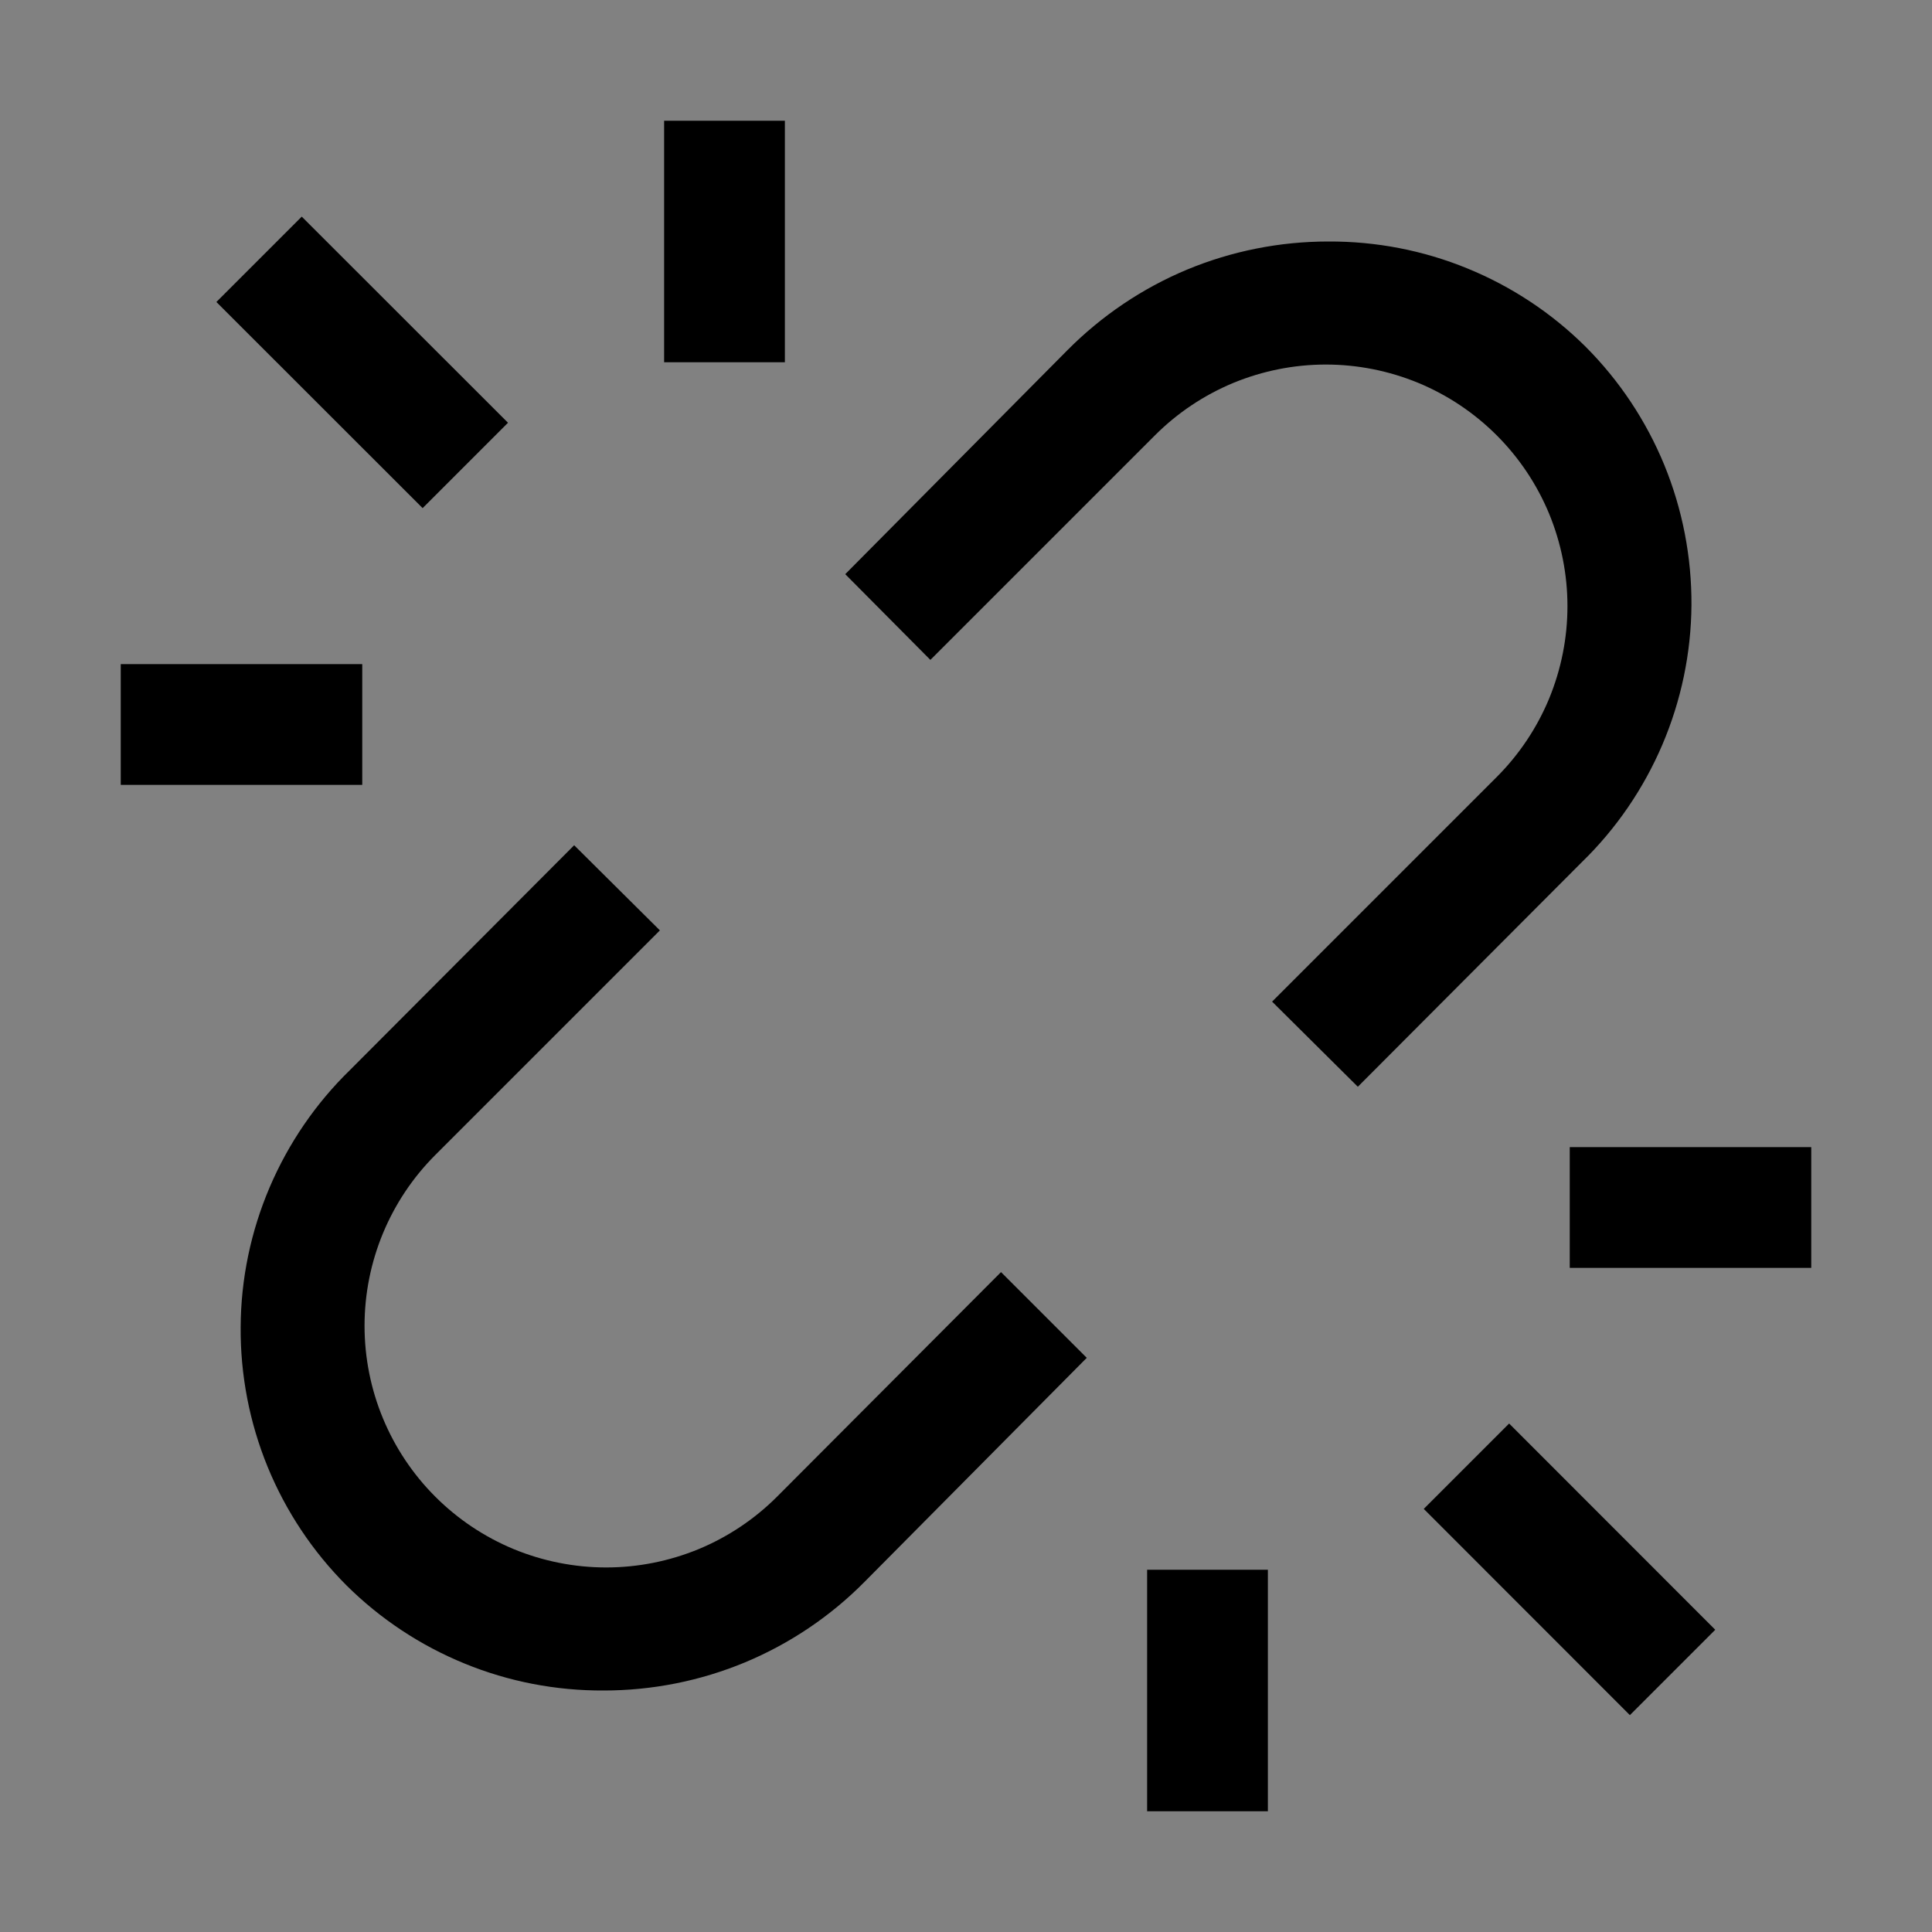 <svg viewBox="0 0 16 16" fill="none" xmlns="http://www.w3.org/2000/svg">
<rect x="0" y="0" width="16" height="16" fill="#808080" stroke="none"/>
<rect width="16" height="16" fill="white" fill-opacity="0.01" style="mix-blend-mode:multiply"/>
<path d="M2.499 1.794L1.792 2.501L3.5 4.208L4.207 3.501L2.499 1.794Z" fill="currentColor"/>
<path d="M12.498 11.789L11.791 12.496L13.498 14.204L14.205 13.497L12.498 11.789Z" fill="currentColor"/>
<path d="M6.5 1H5.5V3H6.5V1Z" fill="currentColor"/>
<path d="M3 5.5H1V6.5H3V5.5Z" fill="currentColor"/>
<path d="M15 9.5H13V10.5H15V9.5Z" fill="currentColor"/>
<path d="M10.5 13H9.5V15H10.5V13Z" fill="currentColor"/>
<path d="M8.29 10.535L6.435 12.395C6.249 12.581 6.029 12.728 5.786 12.829C5.543 12.929 5.283 12.981 5.02 12.981C4.757 12.981 4.497 12.929 4.254 12.829C4.011 12.728 3.791 12.581 3.605 12.395C3.23 12.02 3.019 11.511 3.019 10.98C3.019 10.449 3.23 9.94 3.605 9.565L5.465 7.705L4.755 7L2.9 8.86C2.615 9.137 2.389 9.468 2.233 9.833C2.077 10.199 1.995 10.591 1.993 10.989C1.99 11.386 2.066 11.78 2.216 12.147C2.367 12.515 2.589 12.849 2.87 13.13C3.15 13.408 3.483 13.628 3.848 13.777C4.214 13.927 4.605 14.002 5 14C5.402 14 5.799 13.921 6.17 13.767C6.541 13.612 6.877 13.386 7.16 13.1L9 11.245L8.29 10.535Z" fill="currentColor"/>
<path d="M7.705 5.465L9.565 3.605C9.751 3.419 9.971 3.272 10.214 3.171C10.457 3.071 10.717 3.019 10.98 3.019C11.243 3.019 11.503 3.071 11.746 3.171C11.989 3.272 12.209 3.419 12.395 3.605C12.581 3.791 12.728 4.011 12.829 4.254C12.929 4.497 12.981 4.757 12.981 5.02C12.981 5.283 12.929 5.543 12.829 5.786C12.728 6.029 12.581 6.249 12.395 6.435L10.535 8.295L11.245 9L13.1 7.14C13.385 6.863 13.611 6.532 13.767 6.167C13.923 5.801 14.005 5.409 14.008 5.011C14.01 4.614 13.934 4.22 13.784 3.853C13.633 3.485 13.411 3.151 13.13 2.87C12.85 2.592 12.517 2.372 12.152 2.223C11.786 2.073 11.395 1.998 11 2C10.598 2 10.201 2.079 9.83 2.233C9.459 2.388 9.123 2.615 8.84 2.9L7 4.755L7.705 5.465Z" fill="currentColor"/>
</svg>
